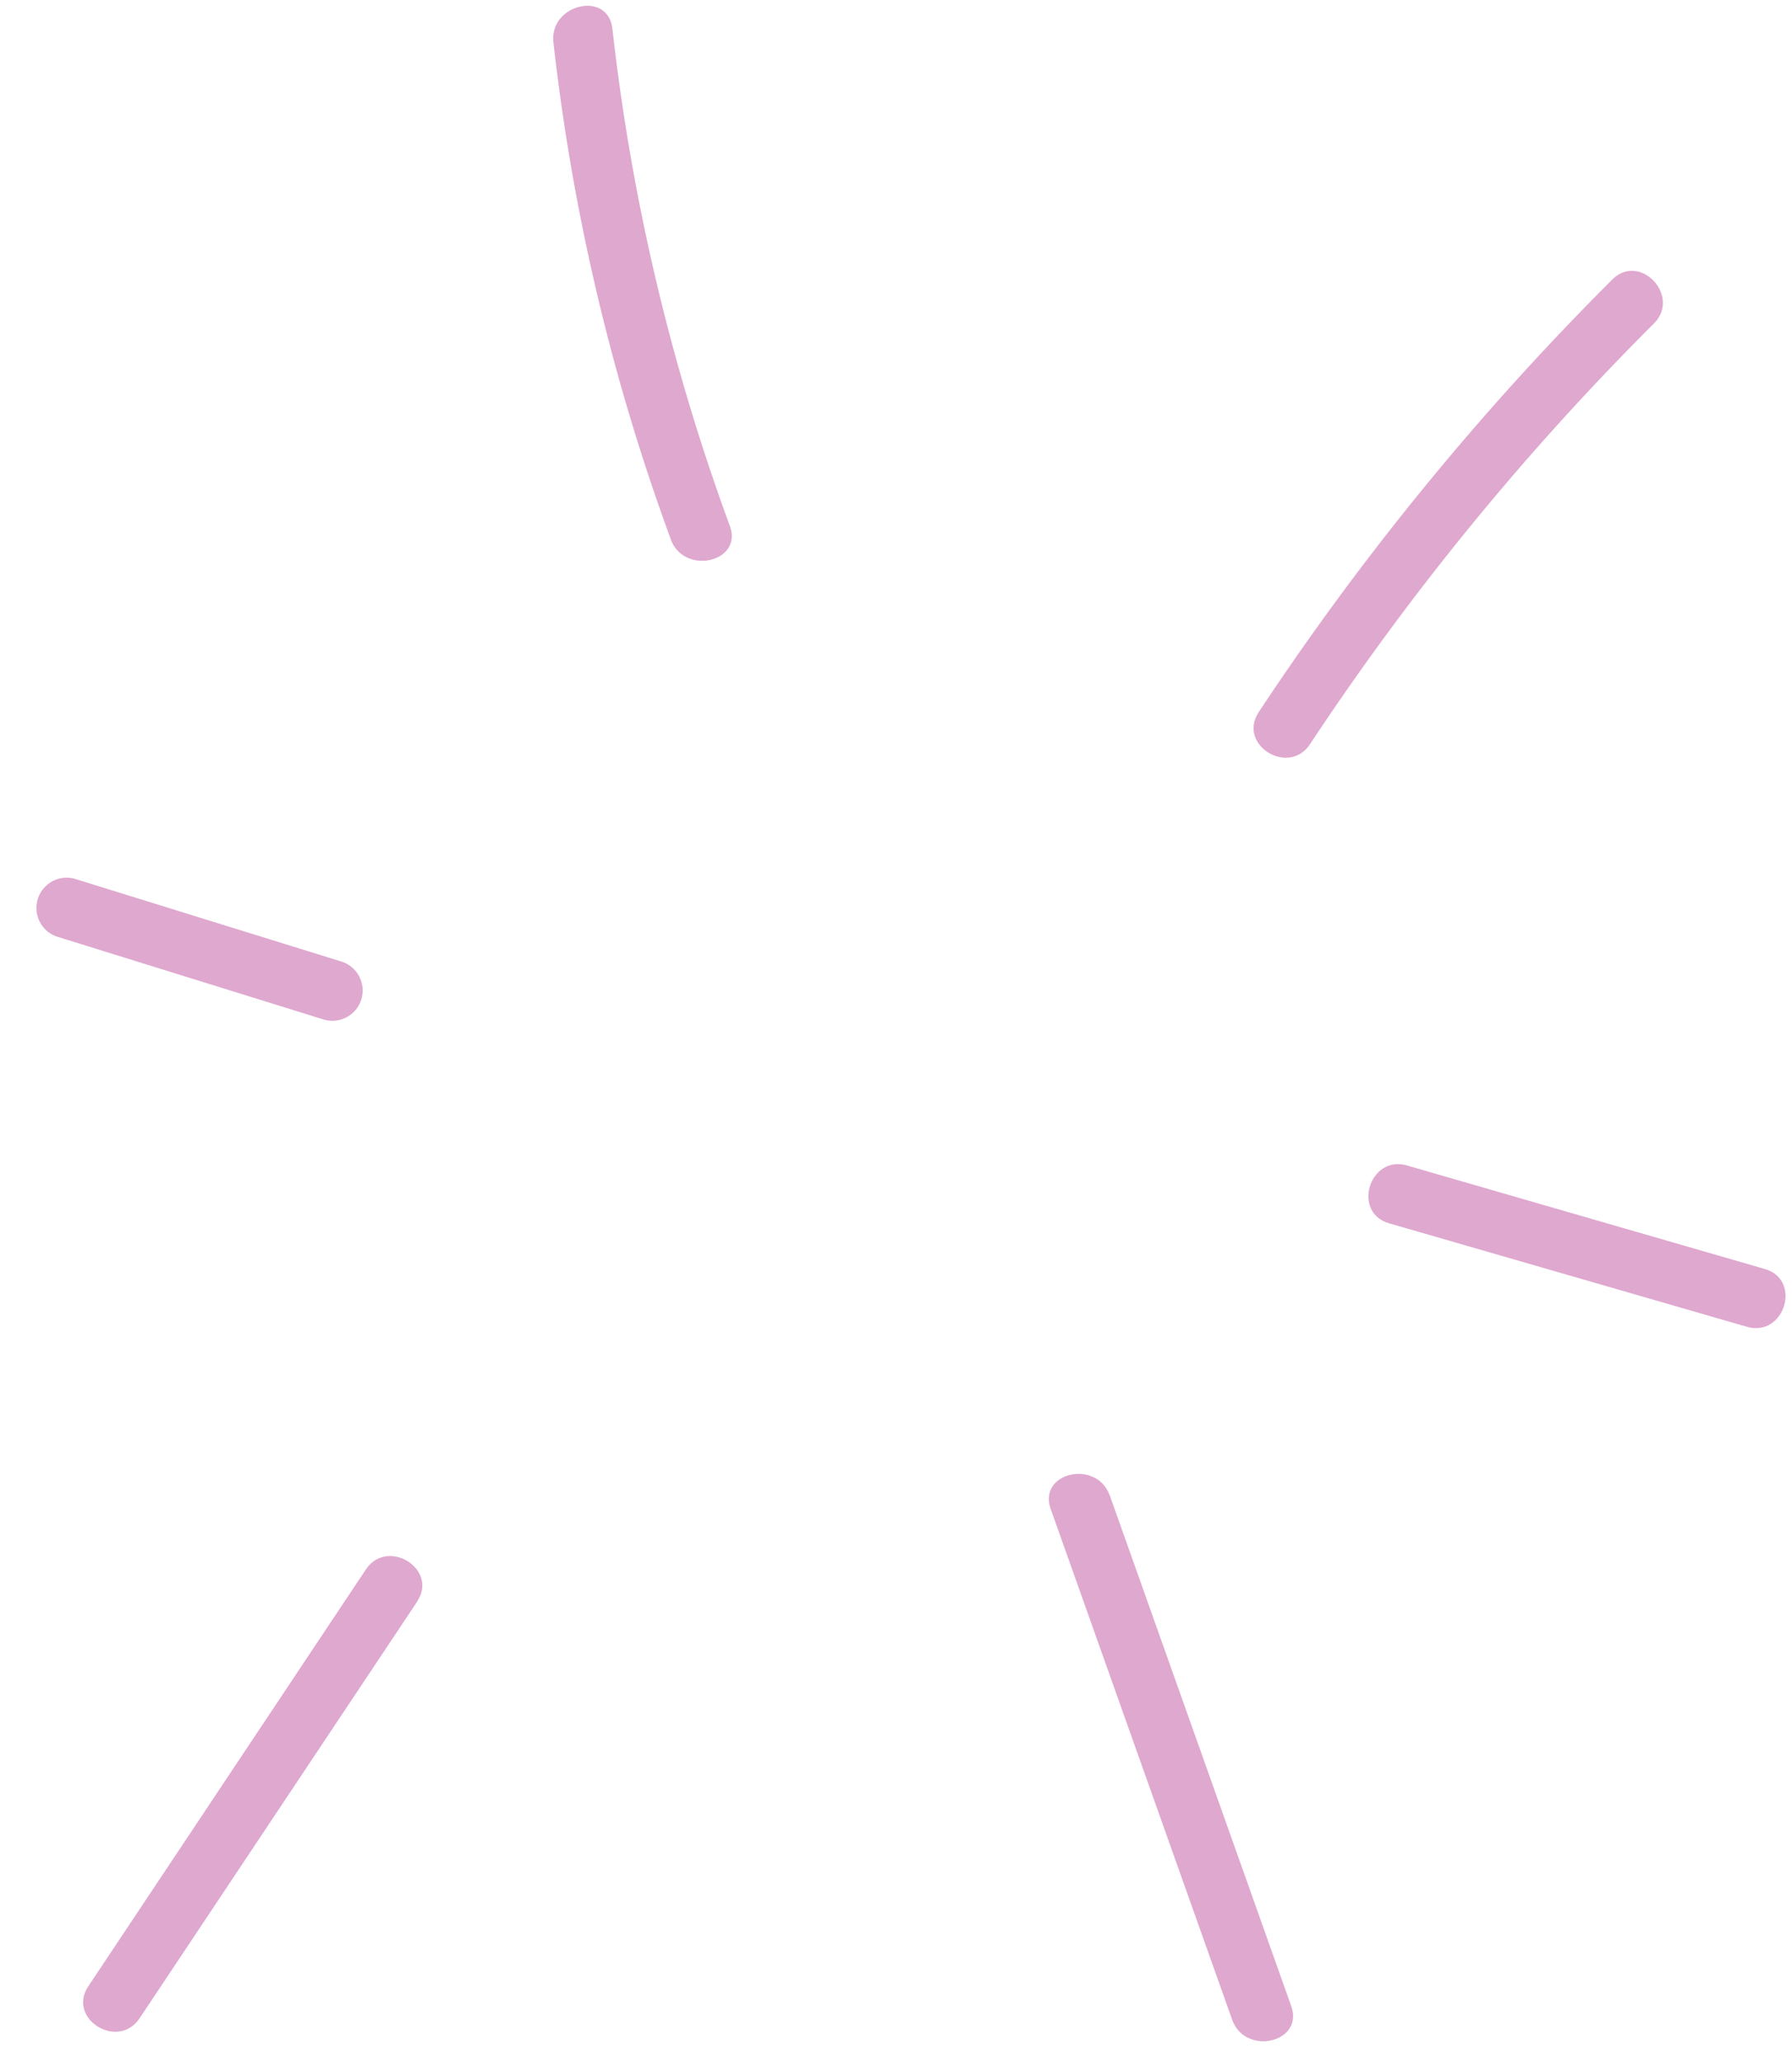 <svg xmlns="http://www.w3.org/2000/svg" width="83.871" height="96.479" viewBox="0 0 83.871 96.479"><defs><style>.a{opacity:0.5;}.b{fill:#c0519f;}</style></defs><g class="a" transform="translate(94.757 87.333) rotate(167)"><path class="b" d="M22.777,2.4A129.28,129.28,0,0,1,2.1,18.4c-1.552.967-2.976-1.483-1.43-2.447A125.578,125.578,0,0,0,20.774.4c1.322-1.255,3.329.745,2,2" transform="translate(0 58.29)"/><path class="b" d="M2.846,1.347a99.649,99.649,0,0,1,.123,23.9c-.206,1.79-3.042,1.811-2.833,0a99.649,99.649,0,0,0-.122-23.9c-.227-1.8,2.608-1.788,2.833,0" transform="translate(44.922 73.404)"/><path class="b" d="M2.115.2,13.428,6.8A1.418,1.418,0,0,1,12,9.245L.685,2.65A1.418,1.418,0,0,1,2.115.2" transform="translate(66.552 56.328)"/><path class="b" d="M.437,16.472,17.479.4c1.326-1.25,3.333.75,2,2L2.44,18.476c-1.326,1.25-3.333-.749-2-2" transform="translate(70.081 12.523)"/><path class="b" d="M2.907,26.552q-1.448-12.6-2.9-25.2C-.2-.458,2.638-.443,2.844,1.35q1.448,12.6,2.9,25.2c.208,1.808-2.627,1.793-2.833,0" transform="translate(34.907 0)"/><path class="b" d="M15.926,11.124.7,2.638C-.9,1.75.53-.7,2.126.192L17.355,8.678c1.593.888.167,3.336-1.43,2.447" transform="translate(4.859 27.335)"/></g></svg>